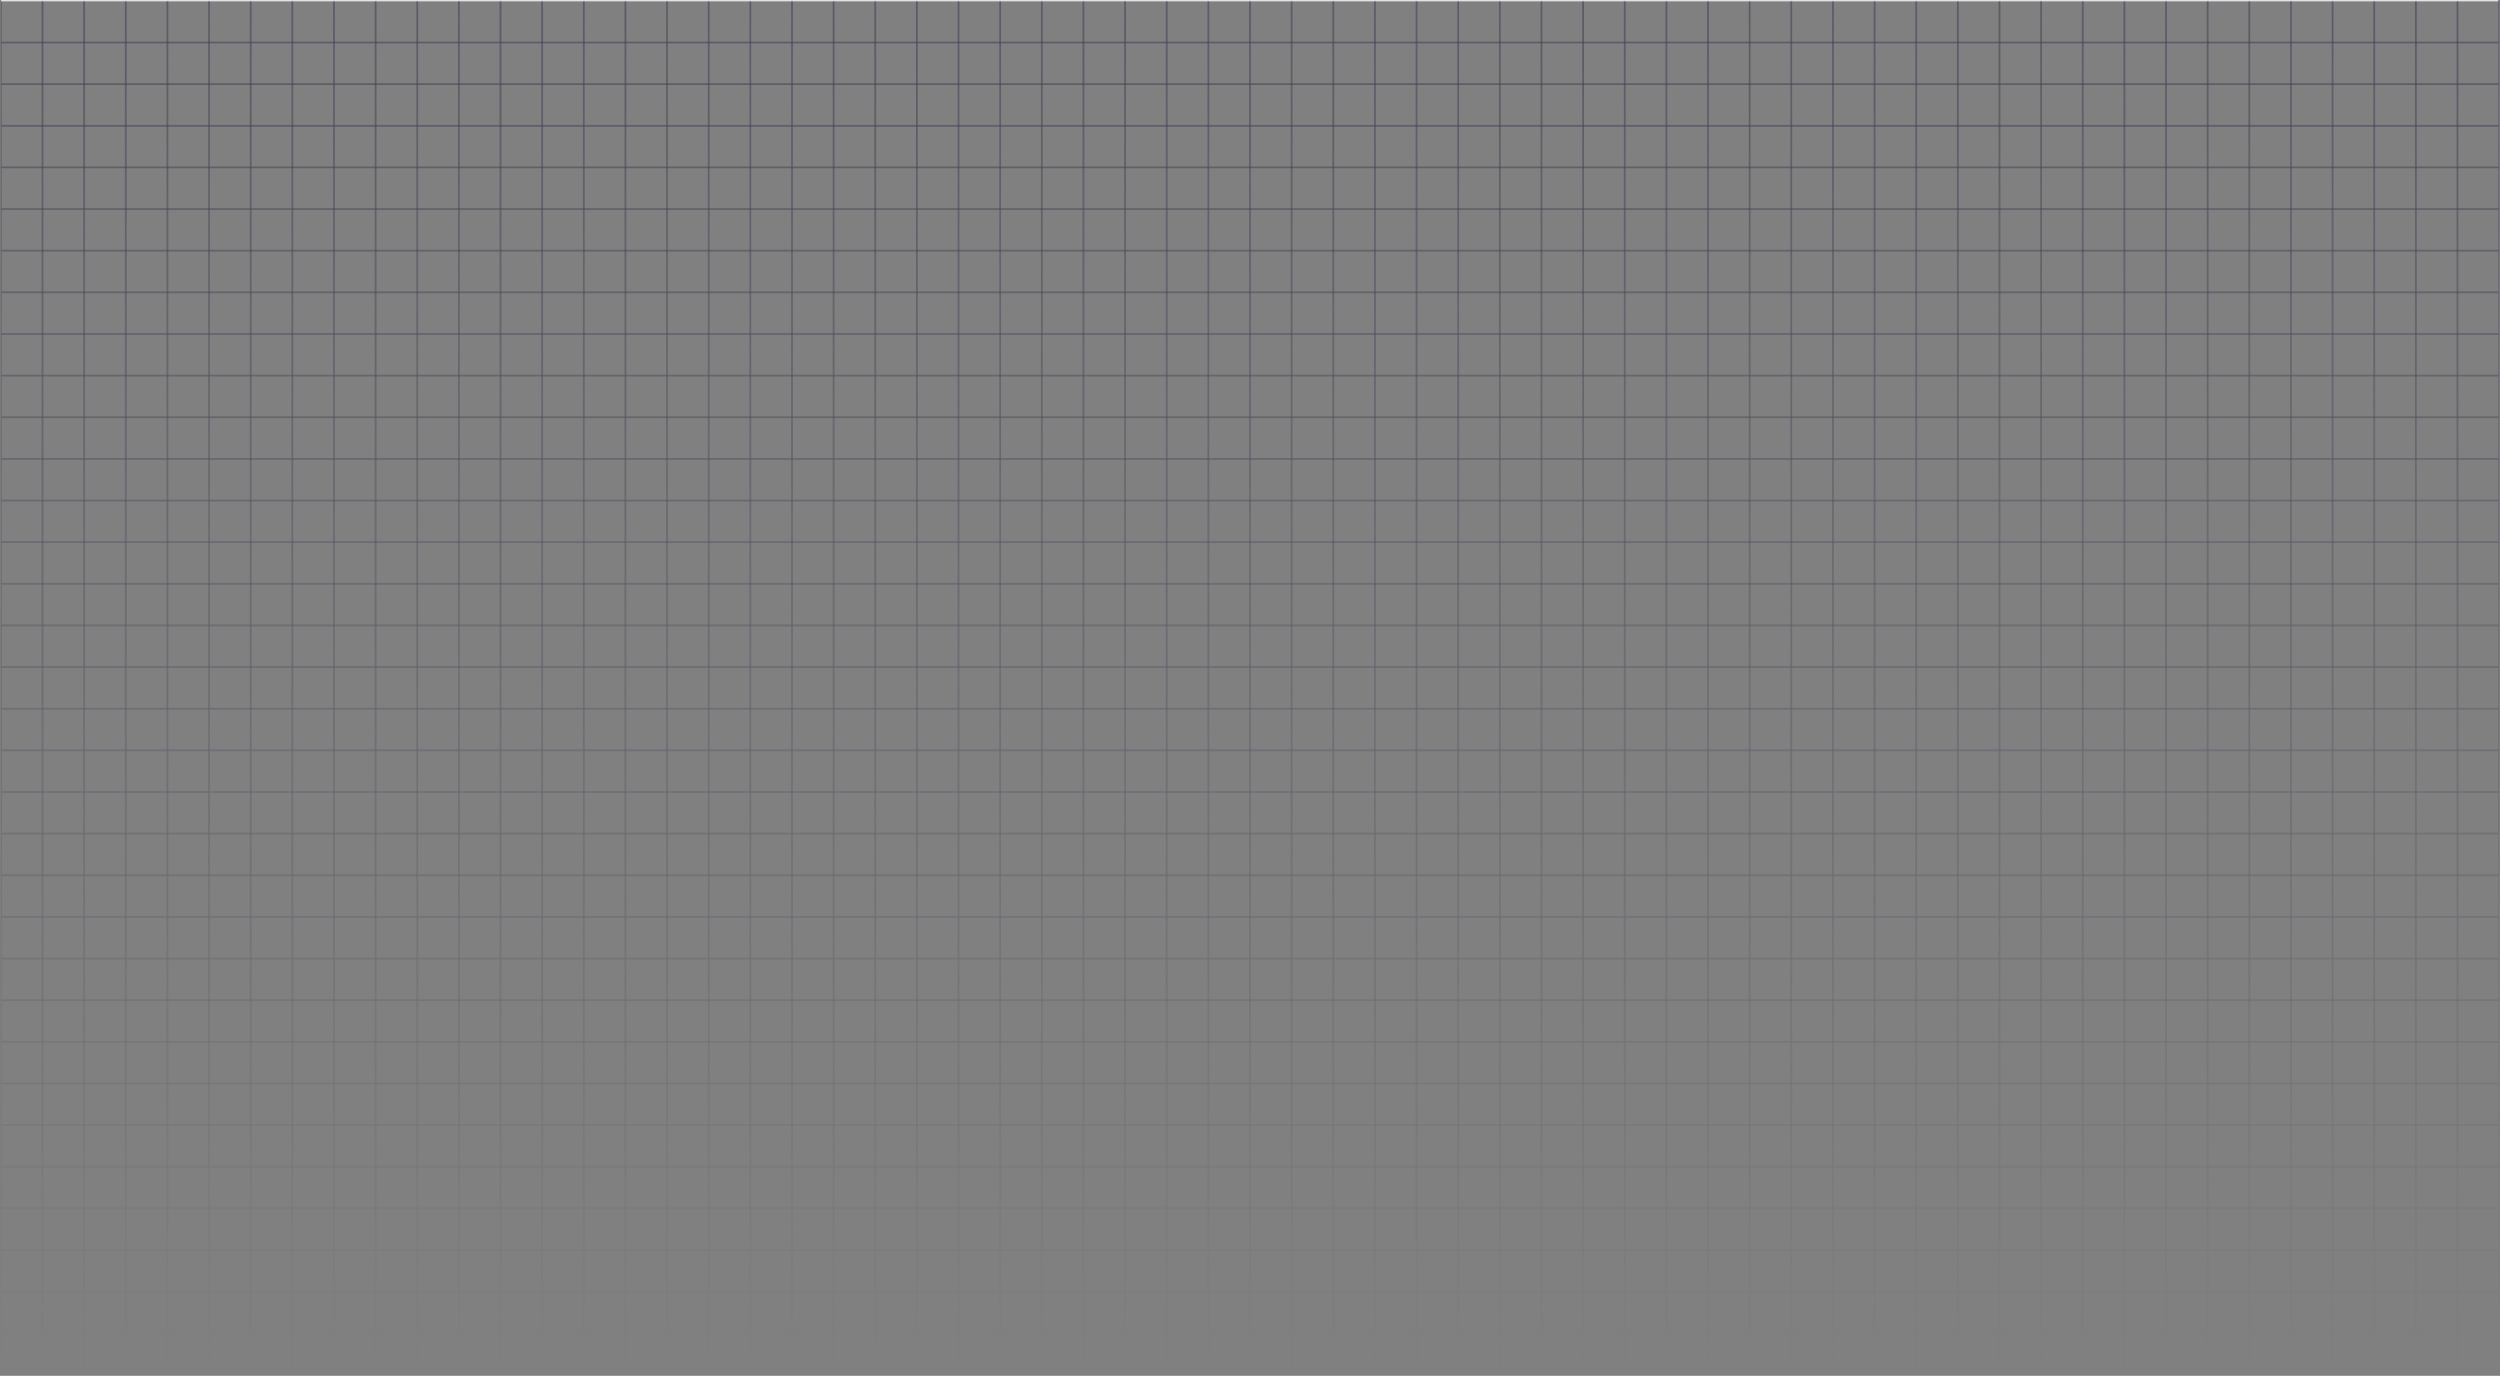 <svg width="1441" height="793" viewBox="0 0 1441 793" fill="none" xmlns="http://www.w3.org/2000/svg" xmlns:xlink="http://www.w3.org/1999/xlink">
	<rect x="0" y="0" width="1441" height="793" fill="#808080" stroke="none"/>
	<desc>
			Created with Pixso.
	</desc>
	<defs>
		<linearGradient x1="720.5" y1="0.5" x2="720.5" y2="792.5" id="paint_linear_2352_31575_0" gradientUnits="userSpaceOnUse">
			<stop stop-color="#FFFFFF"/>
			<stop offset="1" stop-color="#FFFFFF" stop-opacity="0"/>
		</linearGradient>
	</defs>
	<rect id="Grid top (Zero Height)" rx="-0.5" width="1439" height="-1" transform="translate(0.809 1)" fill="#FFFFFF" fill-opacity="1"/>
	<rect id="Grid - Top" rx="-0.5" width="1439" height="791" transform="translate(1 1)" fill="#FFFFFF" fill-opacity="0"/>
	<mask id="mask2352_31575" mask-type="alpha" maskUnits="userSpaceOnUse" x="0.5" y="0.5" width="1440" height="792">
		<rect id="Rectangle" x="0.5" y="0.5" width="1440" height="792" fill="url(#paint_linear_2352_31575_0)" fill-opacity="1"/>
	</mask>
	<g mask="url(#mask2352_31575)">
		<rect id="Rectangle" x="0.5" y="0.5" width="24" height="792" stroke="#393953" stroke-opacity="0.3" stroke-width="1"/>
		<rect id="Rectangle" x="24.5" y="0.5" width="24" height="792" stroke="#393953" stroke-opacity="0.3" stroke-width="1"/>
		<rect id="Rectangle" x="48.5" y="0.5" width="24" height="792" stroke="#393953" stroke-opacity="0.3" stroke-width="1"/>
		<rect id="Rectangle" x="72.5" y="0.5" width="24" height="792" stroke="#393953" stroke-opacity="0.3" stroke-width="1"/>
		<rect id="Rectangle" x="96.5" y="0.5" width="24" height="792" stroke="#393953" stroke-opacity="0.3" stroke-width="1"/>
		<rect id="Rectangle" x="120.5" y="0.5" width="24" height="792" stroke="#393953" stroke-opacity="0.3" stroke-width="1"/>
		<rect id="Rectangle" x="144.5" y="0.5" width="24" height="792" stroke="#393953" stroke-opacity="0.3" stroke-width="1"/>
		<rect id="Rectangle" x="168.5" y="0.5" width="24" height="792" stroke="#393953" stroke-opacity="0.3" stroke-width="1"/>
		<rect id="Rectangle" x="192.5" y="0.5" width="24" height="792" stroke="#393953" stroke-opacity="0.3" stroke-width="1"/>
		<rect id="Rectangle" x="216.5" y="0.5" width="24" height="792" stroke="#393953" stroke-opacity="0.3" stroke-width="1"/>
		<rect id="Rectangle" x="240.5" y="0.5" width="24" height="792" stroke="#393953" stroke-opacity="0.3" stroke-width="1"/>
		<rect id="Rectangle" x="264.5" y="0.5" width="24" height="792" stroke="#393953" stroke-opacity="0.3" stroke-width="1"/>
		<rect id="Rectangle" x="288.5" y="0.5" width="24" height="792" stroke="#393953" stroke-opacity="0.3" stroke-width="1"/>
		<rect id="Rectangle" x="312.5" y="0.5" width="24" height="792" stroke="#393953" stroke-opacity="0.3" stroke-width="1"/>
		<rect id="Rectangle" x="336.5" y="0.5" width="24" height="792" stroke="#393953" stroke-opacity="0.3" stroke-width="1"/>
		<rect id="Rectangle" x="360.5" y="0.5" width="24" height="792" stroke="#393953" stroke-opacity="0.3" stroke-width="1"/>
		<rect id="Rectangle" x="384.5" y="0.5" width="24" height="792" stroke="#393953" stroke-opacity="0.3" stroke-width="1"/>
		<rect id="Rectangle" x="408.5" y="0.5" width="24" height="792" stroke="#393953" stroke-opacity="0.3" stroke-width="1"/>
		<rect id="Rectangle" x="432.5" y="0.5" width="24" height="792" stroke="#393953" stroke-opacity="0.3" stroke-width="1"/>
		<rect id="Rectangle" x="456.5" y="0.5" width="24" height="792" stroke="#393953" stroke-opacity="0.3" stroke-width="1"/>
		<rect id="Rectangle" x="480.5" y="0.5" width="24" height="792" stroke="#393953" stroke-opacity="0.3" stroke-width="1"/>
		<rect id="Rectangle" x="504.5" y="0.5" width="24" height="792" stroke="#393953" stroke-opacity="0.3" stroke-width="1"/>
		<rect id="Rectangle" x="528.5" y="0.5" width="24" height="792" stroke="#393953" stroke-opacity="0.3" stroke-width="1"/>
		<rect id="Rectangle" x="552.5" y="0.5" width="24" height="792" stroke="#393953" stroke-opacity="0.3" stroke-width="1"/>
		<rect id="Rectangle" x="576.5" y="0.5" width="24" height="792" stroke="#393953" stroke-opacity="0.3" stroke-width="1"/>
		<rect id="Rectangle" x="600.5" y="0.5" width="24" height="792" stroke="#393953" stroke-opacity="0.3" stroke-width="1"/>
		<rect id="Rectangle" x="624.5" y="0.5" width="24" height="792" stroke="#393953" stroke-opacity="0.3" stroke-width="1"/>
		<rect id="Rectangle" x="648.5" y="0.5" width="24" height="792" stroke="#393953" stroke-opacity="0.3" stroke-width="1"/>
		<rect id="Rectangle" x="672.5" y="0.5" width="24" height="792" stroke="#393953" stroke-opacity="0.3" stroke-width="1"/>
		<rect id="Rectangle" x="696.5" y="0.5" width="24" height="792" stroke="#393953" stroke-opacity="0.3" stroke-width="1"/>
		<rect id="Rectangle" x="720.5" y="0.5" width="24" height="792" stroke="#393953" stroke-opacity="0.3" stroke-width="1"/>
		<rect id="Rectangle" x="744.5" y="0.5" width="24" height="792" stroke="#393953" stroke-opacity="0.3" stroke-width="1"/>
		<rect id="Rectangle" x="768.5" y="0.5" width="24" height="792" stroke="#393953" stroke-opacity="0.3" stroke-width="1"/>
		<rect id="Rectangle" x="792.5" y="0.5" width="24" height="792" stroke="#393953" stroke-opacity="0.3" stroke-width="1"/>
		<rect id="Rectangle" x="816.5" y="0.5" width="24" height="792" stroke="#393953" stroke-opacity="0.3" stroke-width="1"/>
		<rect id="Rectangle" x="840.5" y="0.5" width="24" height="792" stroke="#393953" stroke-opacity="0.3" stroke-width="1"/>
		<rect id="Rectangle" x="864.5" y="0.5" width="24" height="792" stroke="#393953" stroke-opacity="0.3" stroke-width="1"/>
		<rect id="Rectangle" x="888.5" y="0.5" width="24" height="792" stroke="#393953" stroke-opacity="0.3" stroke-width="1"/>
		<rect id="Rectangle" x="912.5" y="0.5" width="24" height="792" stroke="#393953" stroke-opacity="0.3" stroke-width="1"/>
		<rect id="Rectangle" x="936.5" y="0.5" width="24" height="792" stroke="#393953" stroke-opacity="0.3" stroke-width="1"/>
		<rect id="Rectangle" x="960.5" y="0.5" width="24" height="792" stroke="#393953" stroke-opacity="0.3" stroke-width="1"/>
		<rect id="Rectangle" x="984.5" y="0.5" width="24" height="792" stroke="#393953" stroke-opacity="0.3" stroke-width="1"/>
		<rect id="Rectangle" x="1008.5" y="0.5" width="24" height="792" stroke="#393953" stroke-opacity="0.3" stroke-width="1"/>
		<rect id="Rectangle" x="1032.5" y="0.5" width="24" height="792" stroke="#393953" stroke-opacity="0.3" stroke-width="1"/>
		<rect id="Rectangle" x="1056.5" y="0.5" width="24" height="792" stroke="#393953" stroke-opacity="0.3" stroke-width="1"/>
		<rect id="Rectangle" x="1080.5" y="0.5" width="24" height="792" stroke="#393953" stroke-opacity="0.3" stroke-width="1"/>
		<rect id="Rectangle" x="1104.5" y="0.5" width="24" height="792" stroke="#393953" stroke-opacity="0.3" stroke-width="1"/>
		<rect id="Rectangle" x="1128.5" y="0.5" width="24" height="792" stroke="#393953" stroke-opacity="0.3" stroke-width="1"/>
		<rect id="Rectangle" x="1152.5" y="0.5" width="24" height="792" stroke="#393953" stroke-opacity="0.3" stroke-width="1"/>
		<rect id="Rectangle" x="1176.5" y="0.5" width="24" height="792" stroke="#393953" stroke-opacity="0.3" stroke-width="1"/>
		<rect id="Rectangle" x="1200.5" y="0.5" width="24" height="792" stroke="#393953" stroke-opacity="0.3" stroke-width="1"/>
		<rect id="Rectangle" x="1224.5" y="0.5" width="24" height="792" stroke="#393953" stroke-opacity="0.3" stroke-width="1"/>
		<rect id="Rectangle" x="1248.5" y="0.5" width="24" height="792" stroke="#393953" stroke-opacity="0.3" stroke-width="1"/>
		<rect id="Rectangle" x="1272.5" y="0.5" width="24" height="792" stroke="#393953" stroke-opacity="0.3" stroke-width="1"/>
		<rect id="Rectangle" x="1296.5" y="0.5" width="24" height="792" stroke="#393953" stroke-opacity="0.3" stroke-width="1"/>
		<rect id="Rectangle" x="1320.5" y="0.5" width="24" height="792" stroke="#393953" stroke-opacity="0.3" stroke-width="1"/>
		<rect id="Rectangle" x="1344.5" y="0.5" width="24" height="792" stroke="#393953" stroke-opacity="0.3" stroke-width="1"/>
		<rect id="Rectangle" x="1368.5" y="0.5" width="24" height="792" stroke="#393953" stroke-opacity="0.3" stroke-width="1"/>
		<rect id="Rectangle" x="1392.5" y="0.5" width="24" height="792" stroke="#393953" stroke-opacity="0.3" stroke-width="1"/>
		<rect id="Rectangle" x="1416.5" y="0.5" width="24" height="792" stroke="#393953" stroke-opacity="0.3" stroke-width="1"/>
		<rect id="Rectangle" width="24" height="1440" transform="matrix(3.70328e-23 -1 1 -7.10543e-15 0.5 24.5)" stroke="#393953" stroke-opacity="0.3" stroke-width="1"/>
		<rect id="Rectangle" width="24" height="1440" transform="matrix(3.70328e-23 -1 1 -7.10543e-15 0.5 48.5)" stroke="#393953" stroke-opacity="0.3" stroke-width="1"/>
		<rect id="Rectangle" width="24" height="1440" transform="matrix(3.70328e-23 -1 1 -7.10543e-15 0.5 72.5)" stroke="#393953" stroke-opacity="0.3" stroke-width="1"/>
		<rect id="Rectangle" width="24" height="1440" transform="matrix(3.70328e-23 -1 1 -7.10543e-15 0.5 96.5)" stroke="#393953" stroke-opacity="0.3" stroke-width="1"/>
		<rect id="Rectangle" width="24" height="1440" transform="matrix(3.70328e-23 -1 1 -7.10543e-15 0.5 120.5)" stroke="#393953" stroke-opacity="0.3" stroke-width="1"/>
		<rect id="Rectangle" width="24" height="1440" transform="matrix(3.70328e-23 -1 1 -7.10543e-15 0.5 144.5)" stroke="#393953" stroke-opacity="0.3" stroke-width="1"/>
		<rect id="Rectangle" width="24" height="1440" transform="matrix(3.70328e-23 -1 1 -7.10543e-15 0.5 168.5)" stroke="#393953" stroke-opacity="0.3" stroke-width="1"/>
		<rect id="Rectangle" width="24" height="1440" transform="matrix(3.70328e-23 -1 1 -7.10543e-15 0.5 192.5)" stroke="#393953" stroke-opacity="0.3" stroke-width="1"/>
		<rect id="Rectangle" width="24" height="1440" transform="matrix(3.70328e-23 -1 1 -7.10543e-15 0.5 216.5)" stroke="#393953" stroke-opacity="0.3" stroke-width="1"/>
		<rect id="Rectangle" width="24" height="1440" transform="matrix(3.70328e-23 -1 1 -7.10543e-15 0.5 240.5)" stroke="#393953" stroke-opacity="0.3" stroke-width="1"/>
		<rect id="Rectangle" width="24" height="1440" transform="matrix(3.70328e-23 -1 1 -7.10543e-15 0.5 264.5)" stroke="#393953" stroke-opacity="0.3" stroke-width="1"/>
		<rect id="Rectangle" width="24" height="1440" transform="matrix(3.70328e-23 -1 1 -7.10543e-15 0.5 288.5)" stroke="#393953" stroke-opacity="0.3" stroke-width="1"/>
		<rect id="Rectangle" width="24" height="1440" transform="matrix(3.70328e-23 -1 1 -7.10543e-15 0.5 312.5)" stroke="#393953" stroke-opacity="0.3" stroke-width="1"/>
		<rect id="Rectangle" width="24" height="1440" transform="matrix(3.70328e-23 -1 1 -7.10543e-15 0.5 336.5)" stroke="#393953" stroke-opacity="0.3" stroke-width="1"/>
		<rect id="Rectangle" width="24" height="1440" transform="matrix(3.70328e-23 -1 1 -7.10543e-15 0.5 360.5)" stroke="#393953" stroke-opacity="0.3" stroke-width="1"/>
		<rect id="Rectangle" width="24" height="1440" transform="matrix(3.70328e-23 -1 1 -7.10543e-15 0.5 384.5)" stroke="#393953" stroke-opacity="0.3" stroke-width="1"/>
		<rect id="Rectangle" width="24" height="1440" transform="matrix(3.70328e-23 -1 1 -7.10543e-15 0.5 408.5)" stroke="#393953" stroke-opacity="0.3" stroke-width="1"/>
		<rect id="Rectangle" width="24" height="1440" transform="matrix(3.70328e-23 -1 1 -7.10543e-15 0.5 432.5)" stroke="#393953" stroke-opacity="0.3" stroke-width="1"/>
		<rect id="Rectangle" width="24" height="1440" transform="matrix(3.70328e-23 -1 1 -7.10543e-15 0.5 456.5)" stroke="#393953" stroke-opacity="0.3" stroke-width="1"/>
		<rect id="Rectangle" width="24" height="1440" transform="matrix(3.70328e-23 -1 1 -7.10543e-15 0.5 480.5)" stroke="#393953" stroke-opacity="0.3" stroke-width="1"/>
		<rect id="Rectangle" width="24" height="1440" transform="matrix(3.70328e-23 -1 1 -7.10543e-15 0.5 504.5)" stroke="#393953" stroke-opacity="0.3" stroke-width="1"/>
		<rect id="Rectangle" width="24" height="1440" transform="matrix(3.70328e-23 -1 1 -7.10543e-15 0.5 528.5)" stroke="#393953" stroke-opacity="0.3" stroke-width="1"/>
		<rect id="Rectangle" width="24" height="1440" transform="matrix(3.70328e-23 -1 1 -7.10543e-15 0.5 552.5)" stroke="#393953" stroke-opacity="0.3" stroke-width="1"/>
		<rect id="Rectangle" width="24" height="1440" transform="matrix(3.70328e-23 -1 1 -7.10543e-15 0.5 576.5)" stroke="#393953" stroke-opacity="0.3" stroke-width="1"/>
		<rect id="Rectangle" width="24" height="1440" transform="matrix(3.70328e-23 -1 1 -7.10543e-15 0.5 600.5)" stroke="#393953" stroke-opacity="0.3" stroke-width="1"/>
		<rect id="Rectangle" width="24" height="1440" transform="matrix(3.70328e-23 -1 1 -7.10543e-15 0.5 624.5)" stroke="#393953" stroke-opacity="0.3" stroke-width="1"/>
		<rect id="Rectangle" width="24" height="1440" transform="matrix(3.70328e-23 -1 1 -7.10543e-15 0.5 648.5)" stroke="#393953" stroke-opacity="0.3" stroke-width="1"/>
		<rect id="Rectangle" width="24" height="1440" transform="matrix(3.70328e-23 -1 1 -7.10543e-15 0.5 672.5)" stroke="#393953" stroke-opacity="0.3" stroke-width="1"/>
		<rect id="Rectangle" width="24" height="1440" transform="matrix(3.70328e-23 -1 1 -7.10543e-15 0.5 696.5)" stroke="#393953" stroke-opacity="0.3" stroke-width="1"/>
		<rect id="Rectangle" width="24" height="1440" transform="matrix(3.70328e-23 -1 1 -7.10543e-15 0.5 720.5)" stroke="#393953" stroke-opacity="0.3" stroke-width="1"/>
		<rect id="Rectangle" width="24" height="1440" transform="matrix(3.70328e-23 -1 1 -7.10543e-15 0.5 744.5)" stroke="#393953" stroke-opacity="0.3" stroke-width="1"/>
		<rect id="Rectangle" width="24" height="1440" transform="matrix(3.70328e-23 -1 1 -7.10543e-15 0.5 768.5)" stroke="#393953" stroke-opacity="0.3" stroke-width="1"/>
		<rect id="Rectangle" width="24" height="1440" transform="matrix(3.70328e-23 -1 1 -7.10543e-15 0.5 792.5)" stroke="#393953" stroke-opacity="0.3" stroke-width="1"/>
	</g>
</svg>
